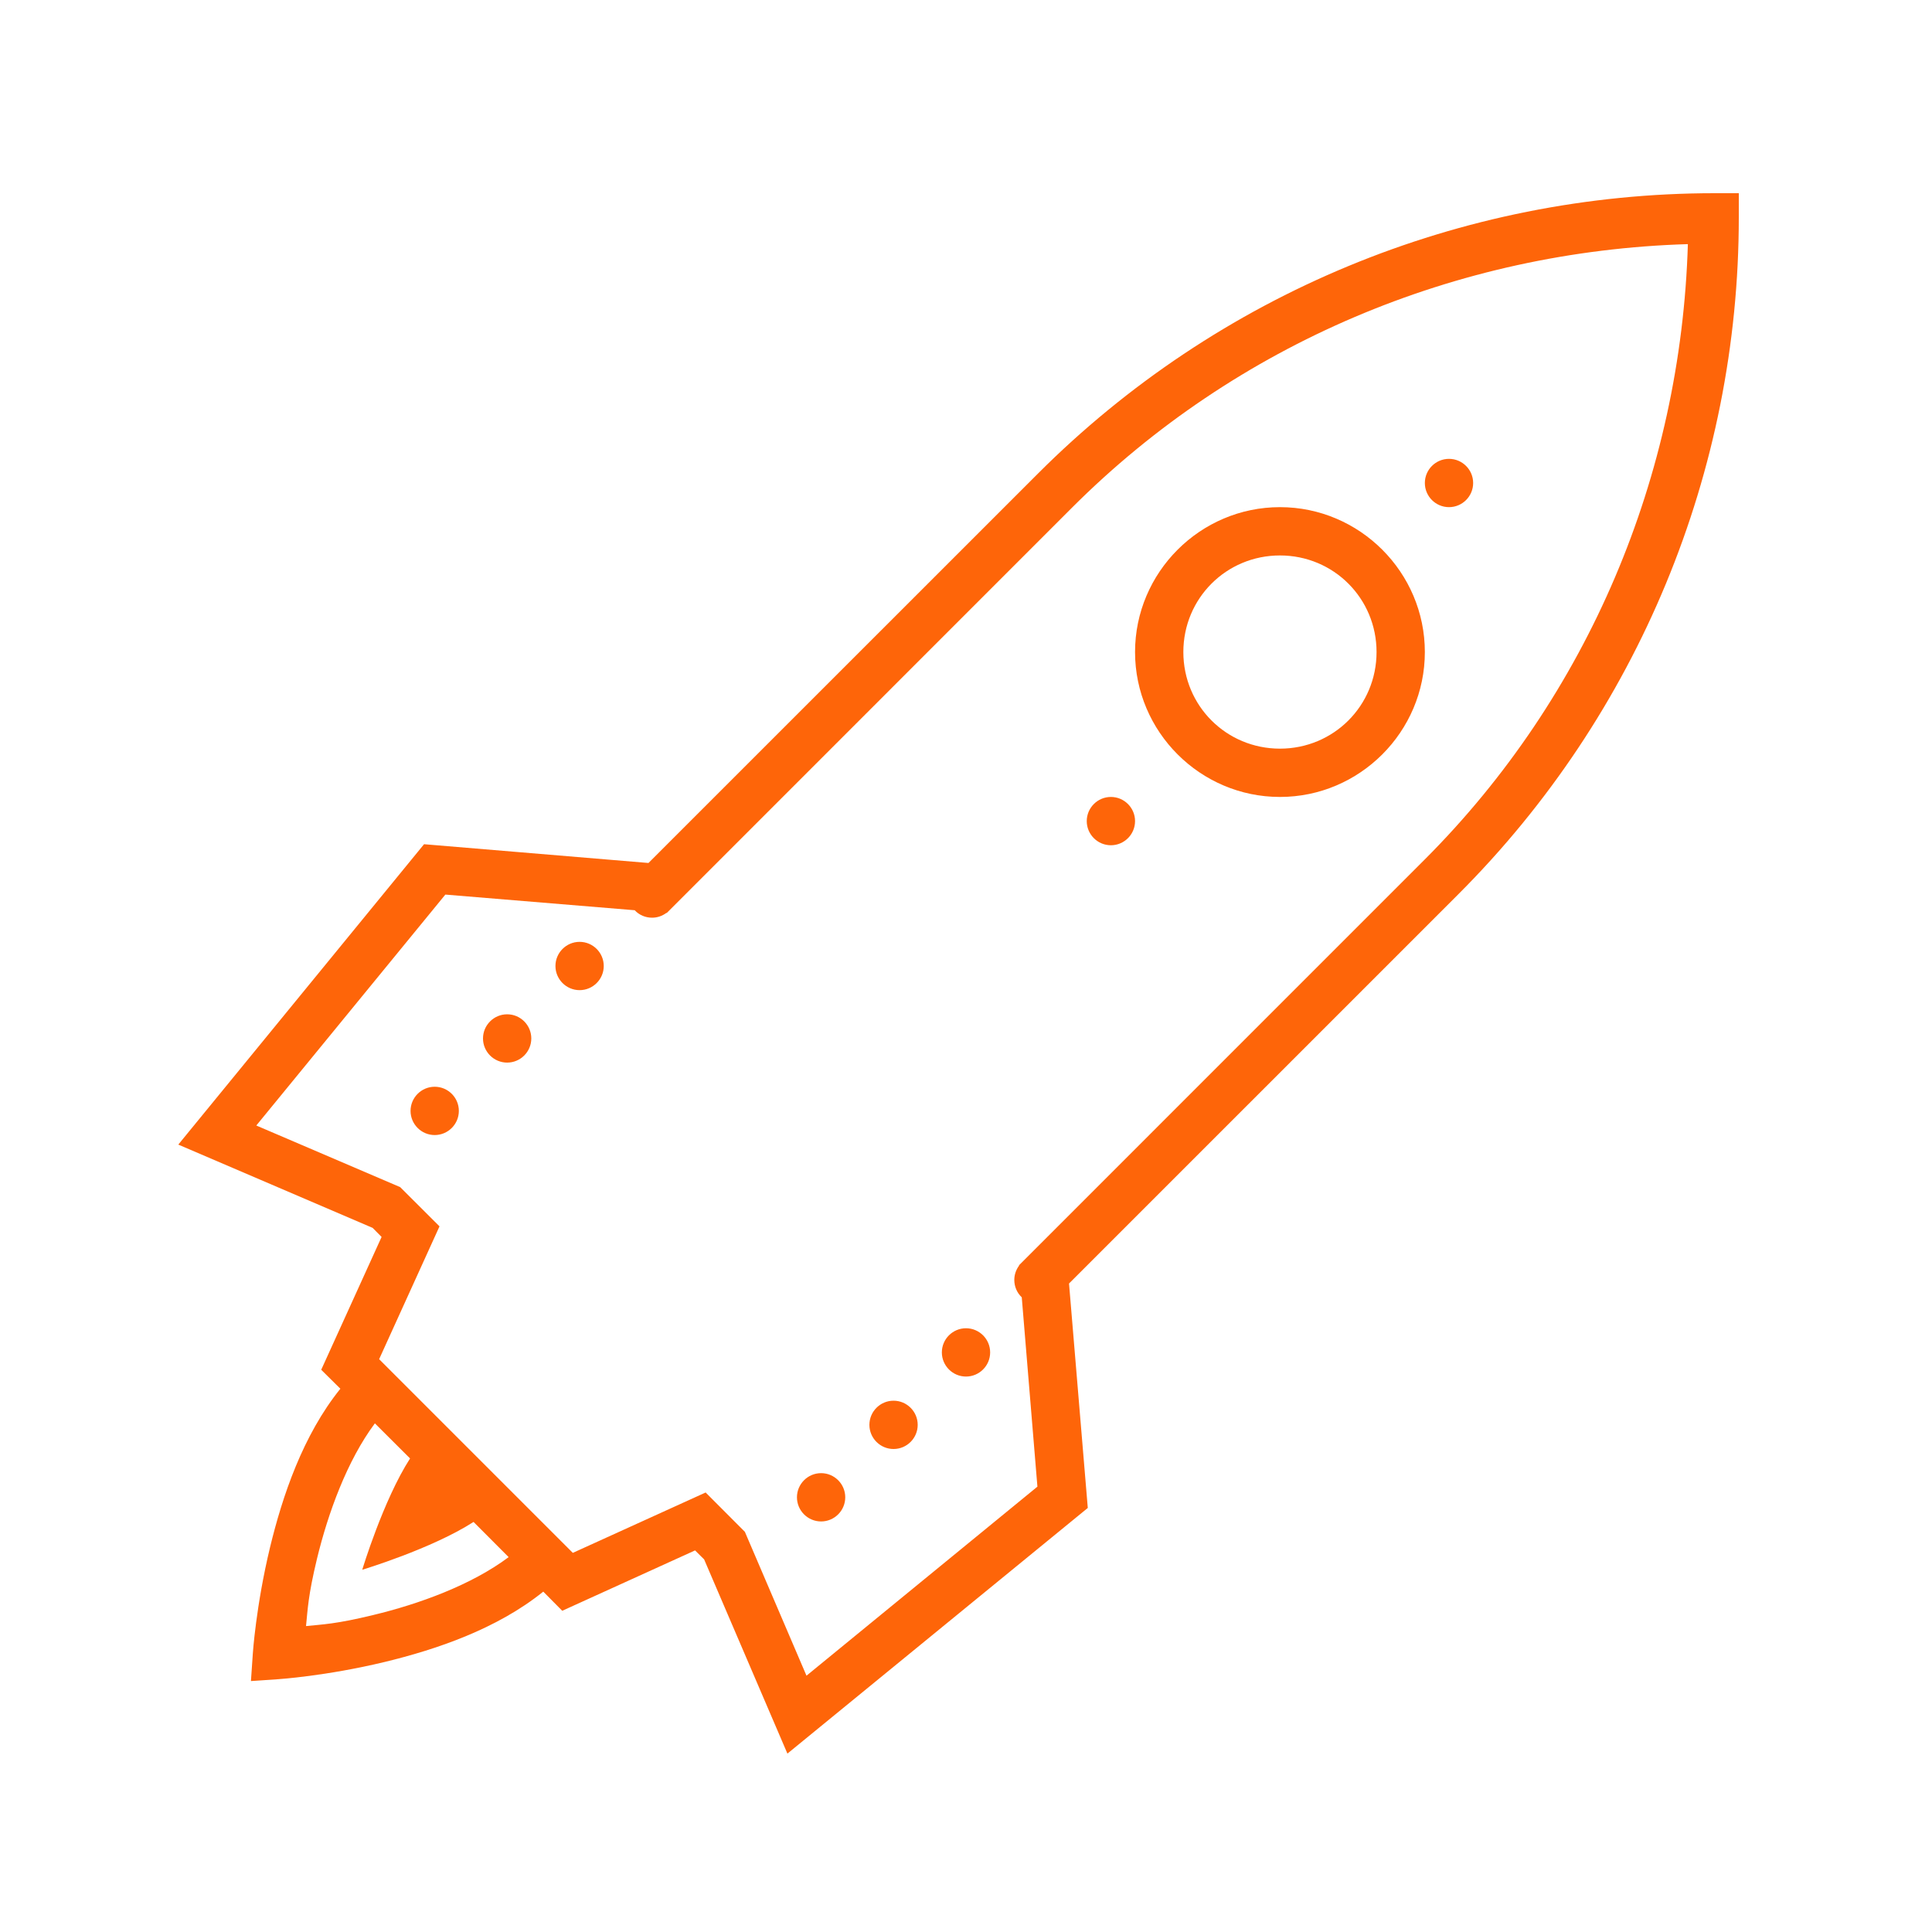 ﻿<?xml version="1.0" encoding="utf-8"?>
<svg xmlns="http://www.w3.org/2000/svg" viewBox="0 0 80 80" width="480" height="480">
  <path d="M71 8C60.488 8 50.41 12.176 42.98 19.609L26.852 35.734L17.559 34.957L7.383 47.395L15.43 50.844L15.801 51.219L13.301 56.719L14.094 57.504C12.539 59.434 11.695 61.949 11.18 64.078C10.598 66.496 10.469 68.469 10.469 68.469L10.391 69.609L11.531 69.531C11.531 69.531 13.504 69.402 15.922 68.82C18.051 68.305 20.566 67.461 22.496 65.906L23.281 66.699L28.781 64.199L29.156 64.57L32.605 72.613L45.043 62.441L44.266 53.148L60.395 37.02C67.824 29.59 72 19.512 72 9L72 8 Z M 69.891 10.109C69.605 19.684 65.77 28.816 58.98 35.605L42.195 52.391L42.199 52.406C42.07 52.578 42 52.785 42 53C42 53.27 42.109 53.531 42.309 53.719L42.957 61.559L33.395 69.387L30.844 63.43L29.219 61.801L23.719 64.301L15.699 56.281L18.199 50.781L16.57 49.156L10.613 46.605L18.441 37.043L26.281 37.691C26.469 37.891 26.73 38 27 38C27.215 38 27.422 37.93 27.594 37.801L27.609 37.805L44.391 21.02C51.184 14.23 60.316 10.395 69.891 10.109 Z M 60 19C59.449 19 59 19.449 59 20C59 20.551 59.449 21 60 21C60.551 21 61 20.551 61 20C61 19.449 60.551 19 60 19 Z M 53 21C49.699 21 47 23.699 47 27C47 30.301 49.699 33 53 33C56.301 33 59 30.301 59 27C59 23.699 56.301 21 53 21 Z M 53 23C55.223 23 57 24.777 57 27C57 29.223 55.223 31 53 31C50.777 31 49 29.223 49 27C49 24.777 50.777 23 53 23 Z M 46 33C45.449 33 45 33.449 45 34C45 34.551 45.449 35 46 35C46.551 35 47 34.551 47 34C47 33.449 46.551 33 46 33 Z M 24 39C23.449 39 23 39.449 23 40C23 40.551 23.449 41 24 41C24.551 41 25 40.551 25 40C25 39.449 24.551 39 24 39 Z M 21 42C20.449 42 20 42.449 20 43C20 43.551 20.449 44 21 44C21.551 44 22 43.551 22 43C22 42.449 21.551 42 21 42 Z M 18 45C17.449 45 17 45.449 17 46C17 46.551 17.449 47 18 47C18.551 47 19 46.551 19 46C19 45.449 18.551 45 18 45 Z M 40 55C39.449 55 39 55.449 39 56C39 56.551 39.449 57 40 57C40.551 57 41 56.551 41 56C41 55.449 40.551 55 40 55 Z M 37 58C36.449 58 36 58.449 36 59C36 59.551 36.449 60 37 60C37.551 60 38 59.551 38 59C38 58.449 37.551 58 37 58 Z M 15.523 58.938L16.98 60.391C15.867 62.121 15 65 15 65C15 65 17.879 64.133 19.609 63.02L21.062 64.477C19.523 65.629 17.355 66.418 15.453 66.875C13.914 67.25 13.355 67.262 12.672 67.332C12.742 66.645 12.754 66.086 13.125 64.547C13.586 62.645 14.375 60.477 15.523 58.938 Z M 34 61C33.449 61 33 61.449 33 62C33 62.551 33.449 63 34 63C34.551 63 35 62.551 35 62C35 61.449 34.551 61 34 61Z" fill="#FE6509" />
</svg>